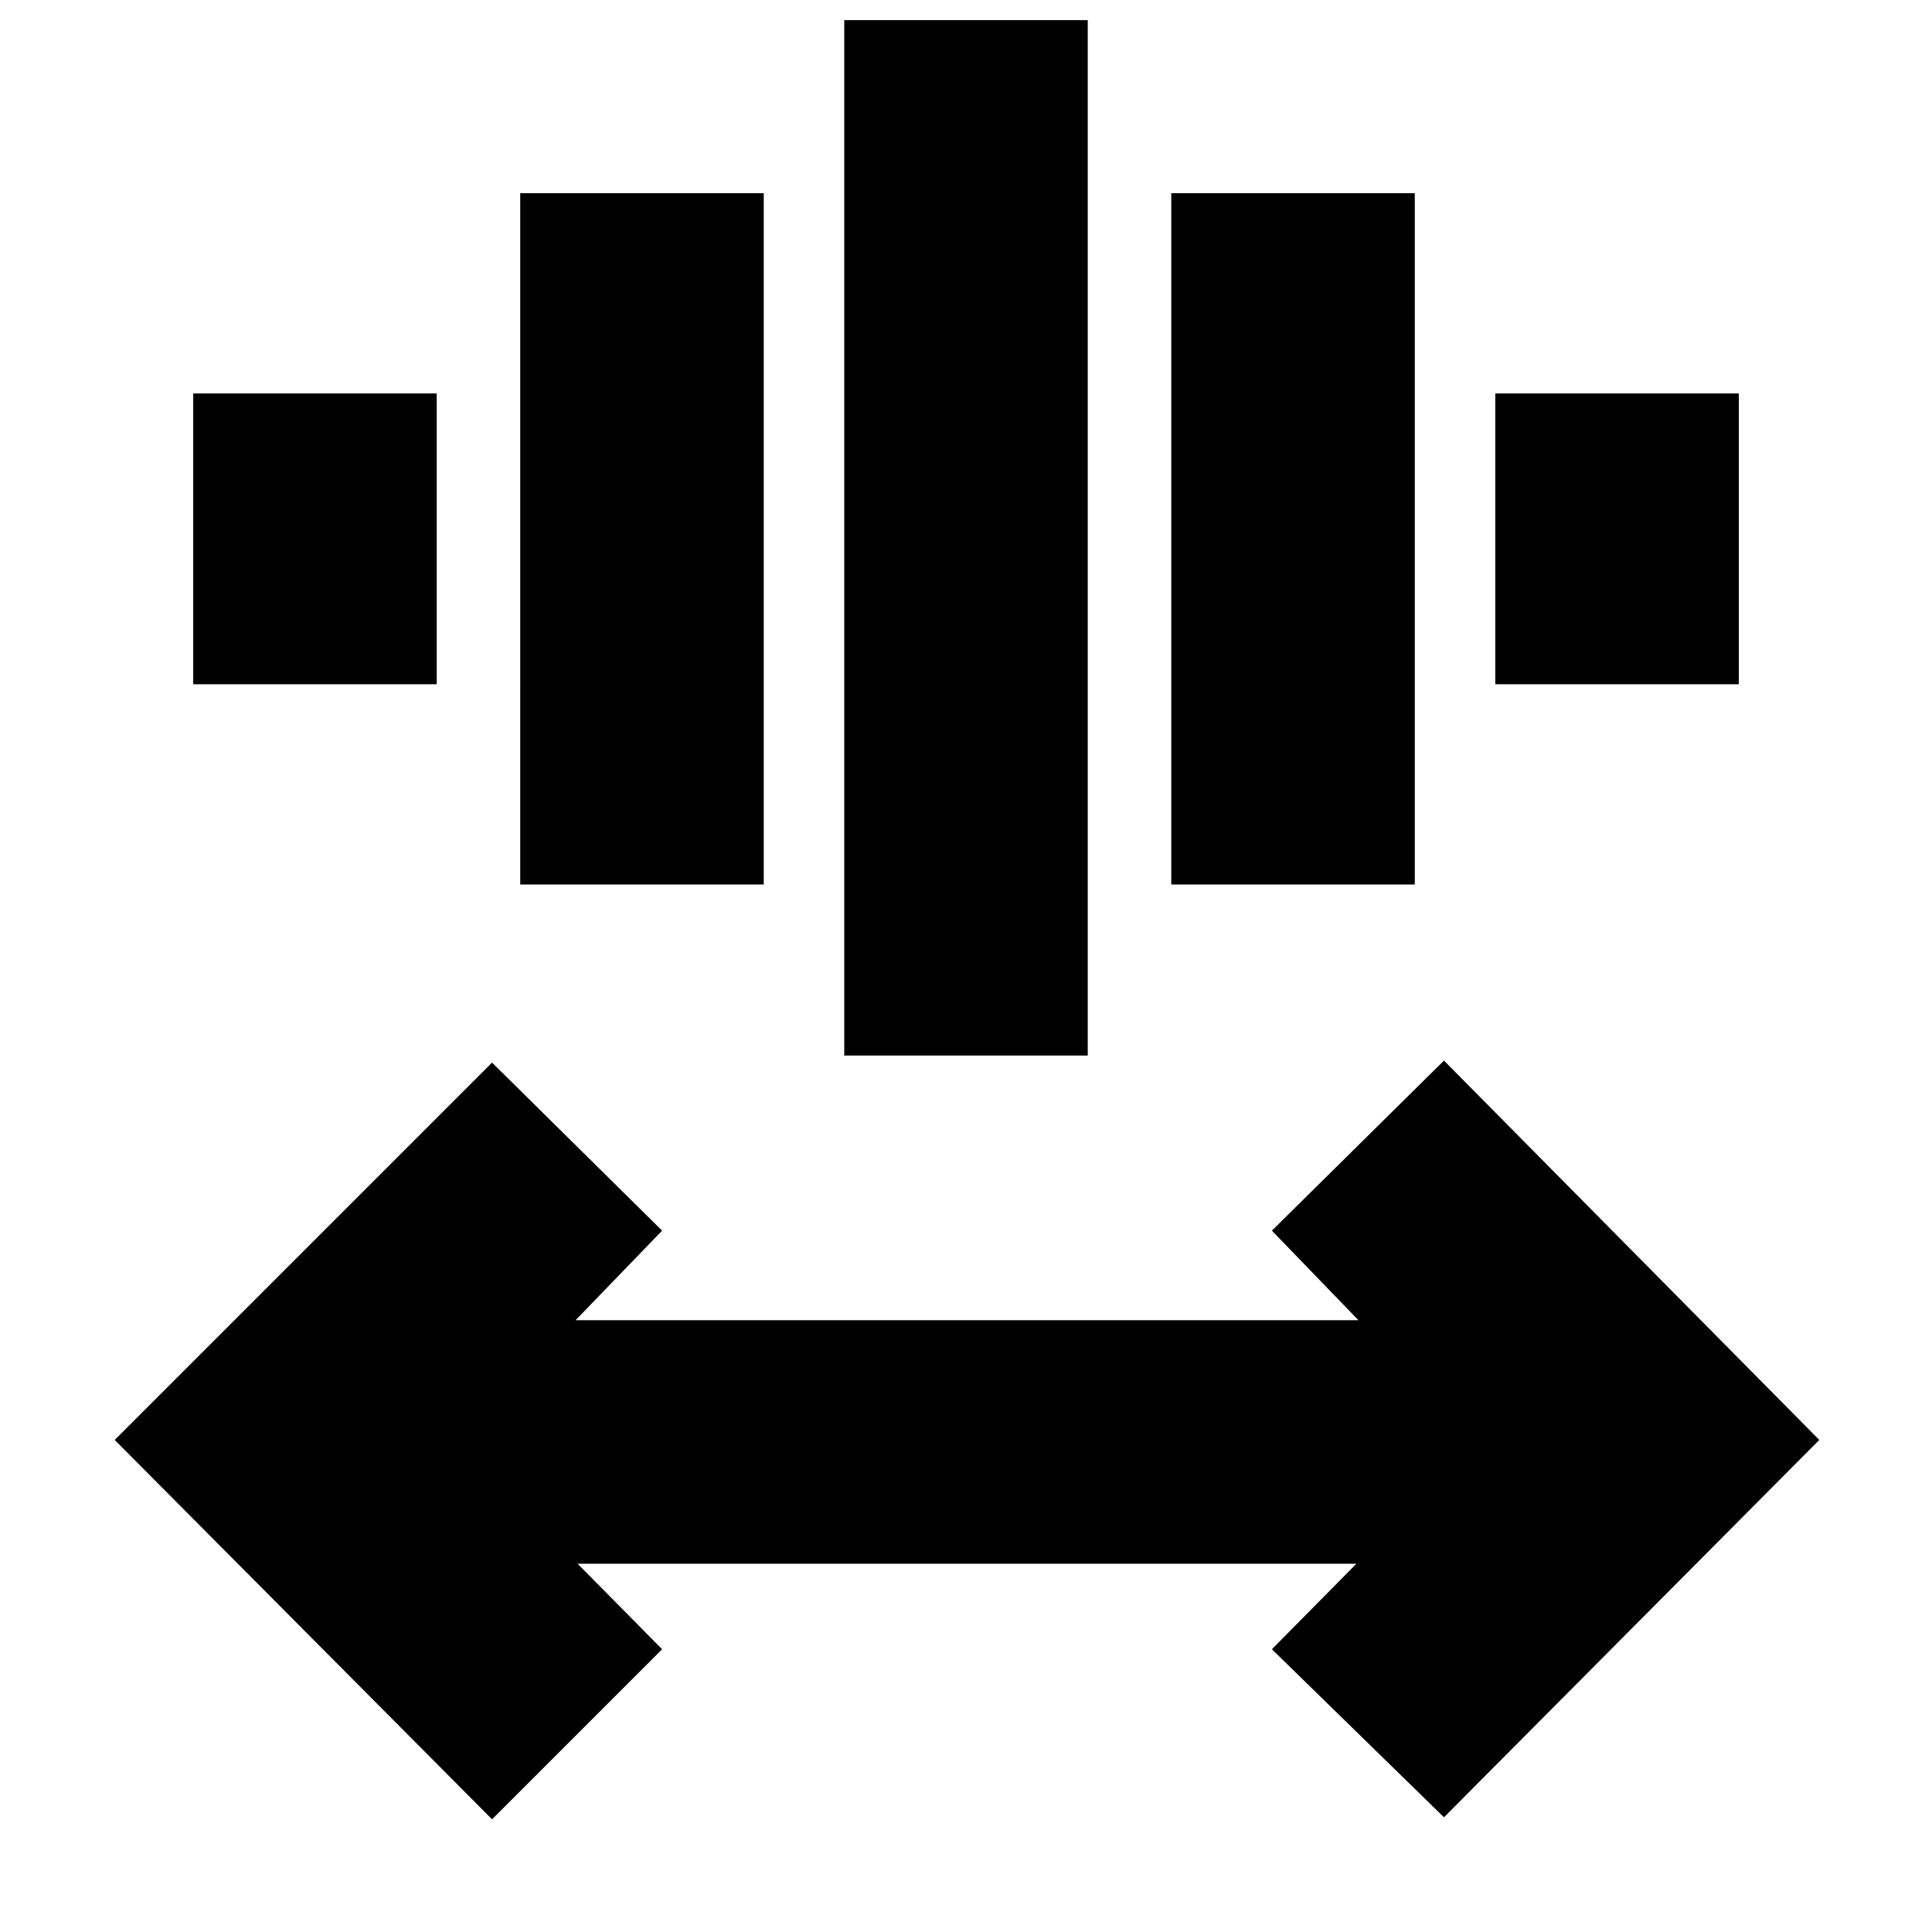 <svg xmlns="http://www.w3.org/2000/svg" height="24" viewBox="0 -960 960 960" width="24"><path d="M244.5-56 57-244.5 244.5-432l84.5 83.5-43 44.5h389l-43-44.5 85.5-84.5L904-244.5 717.5-57 632-140.5l42-42.5H287l42 42.5L244.5-56Zm175-379.5V-950h121v514.5h-121Zm-161-85V-864h121v343.5h-121Zm323.5 0V-864h121v343.5H582ZM96-620v-144.5h121V-620H96Zm647 0v-144.5h121V-620H743Z"/></svg>